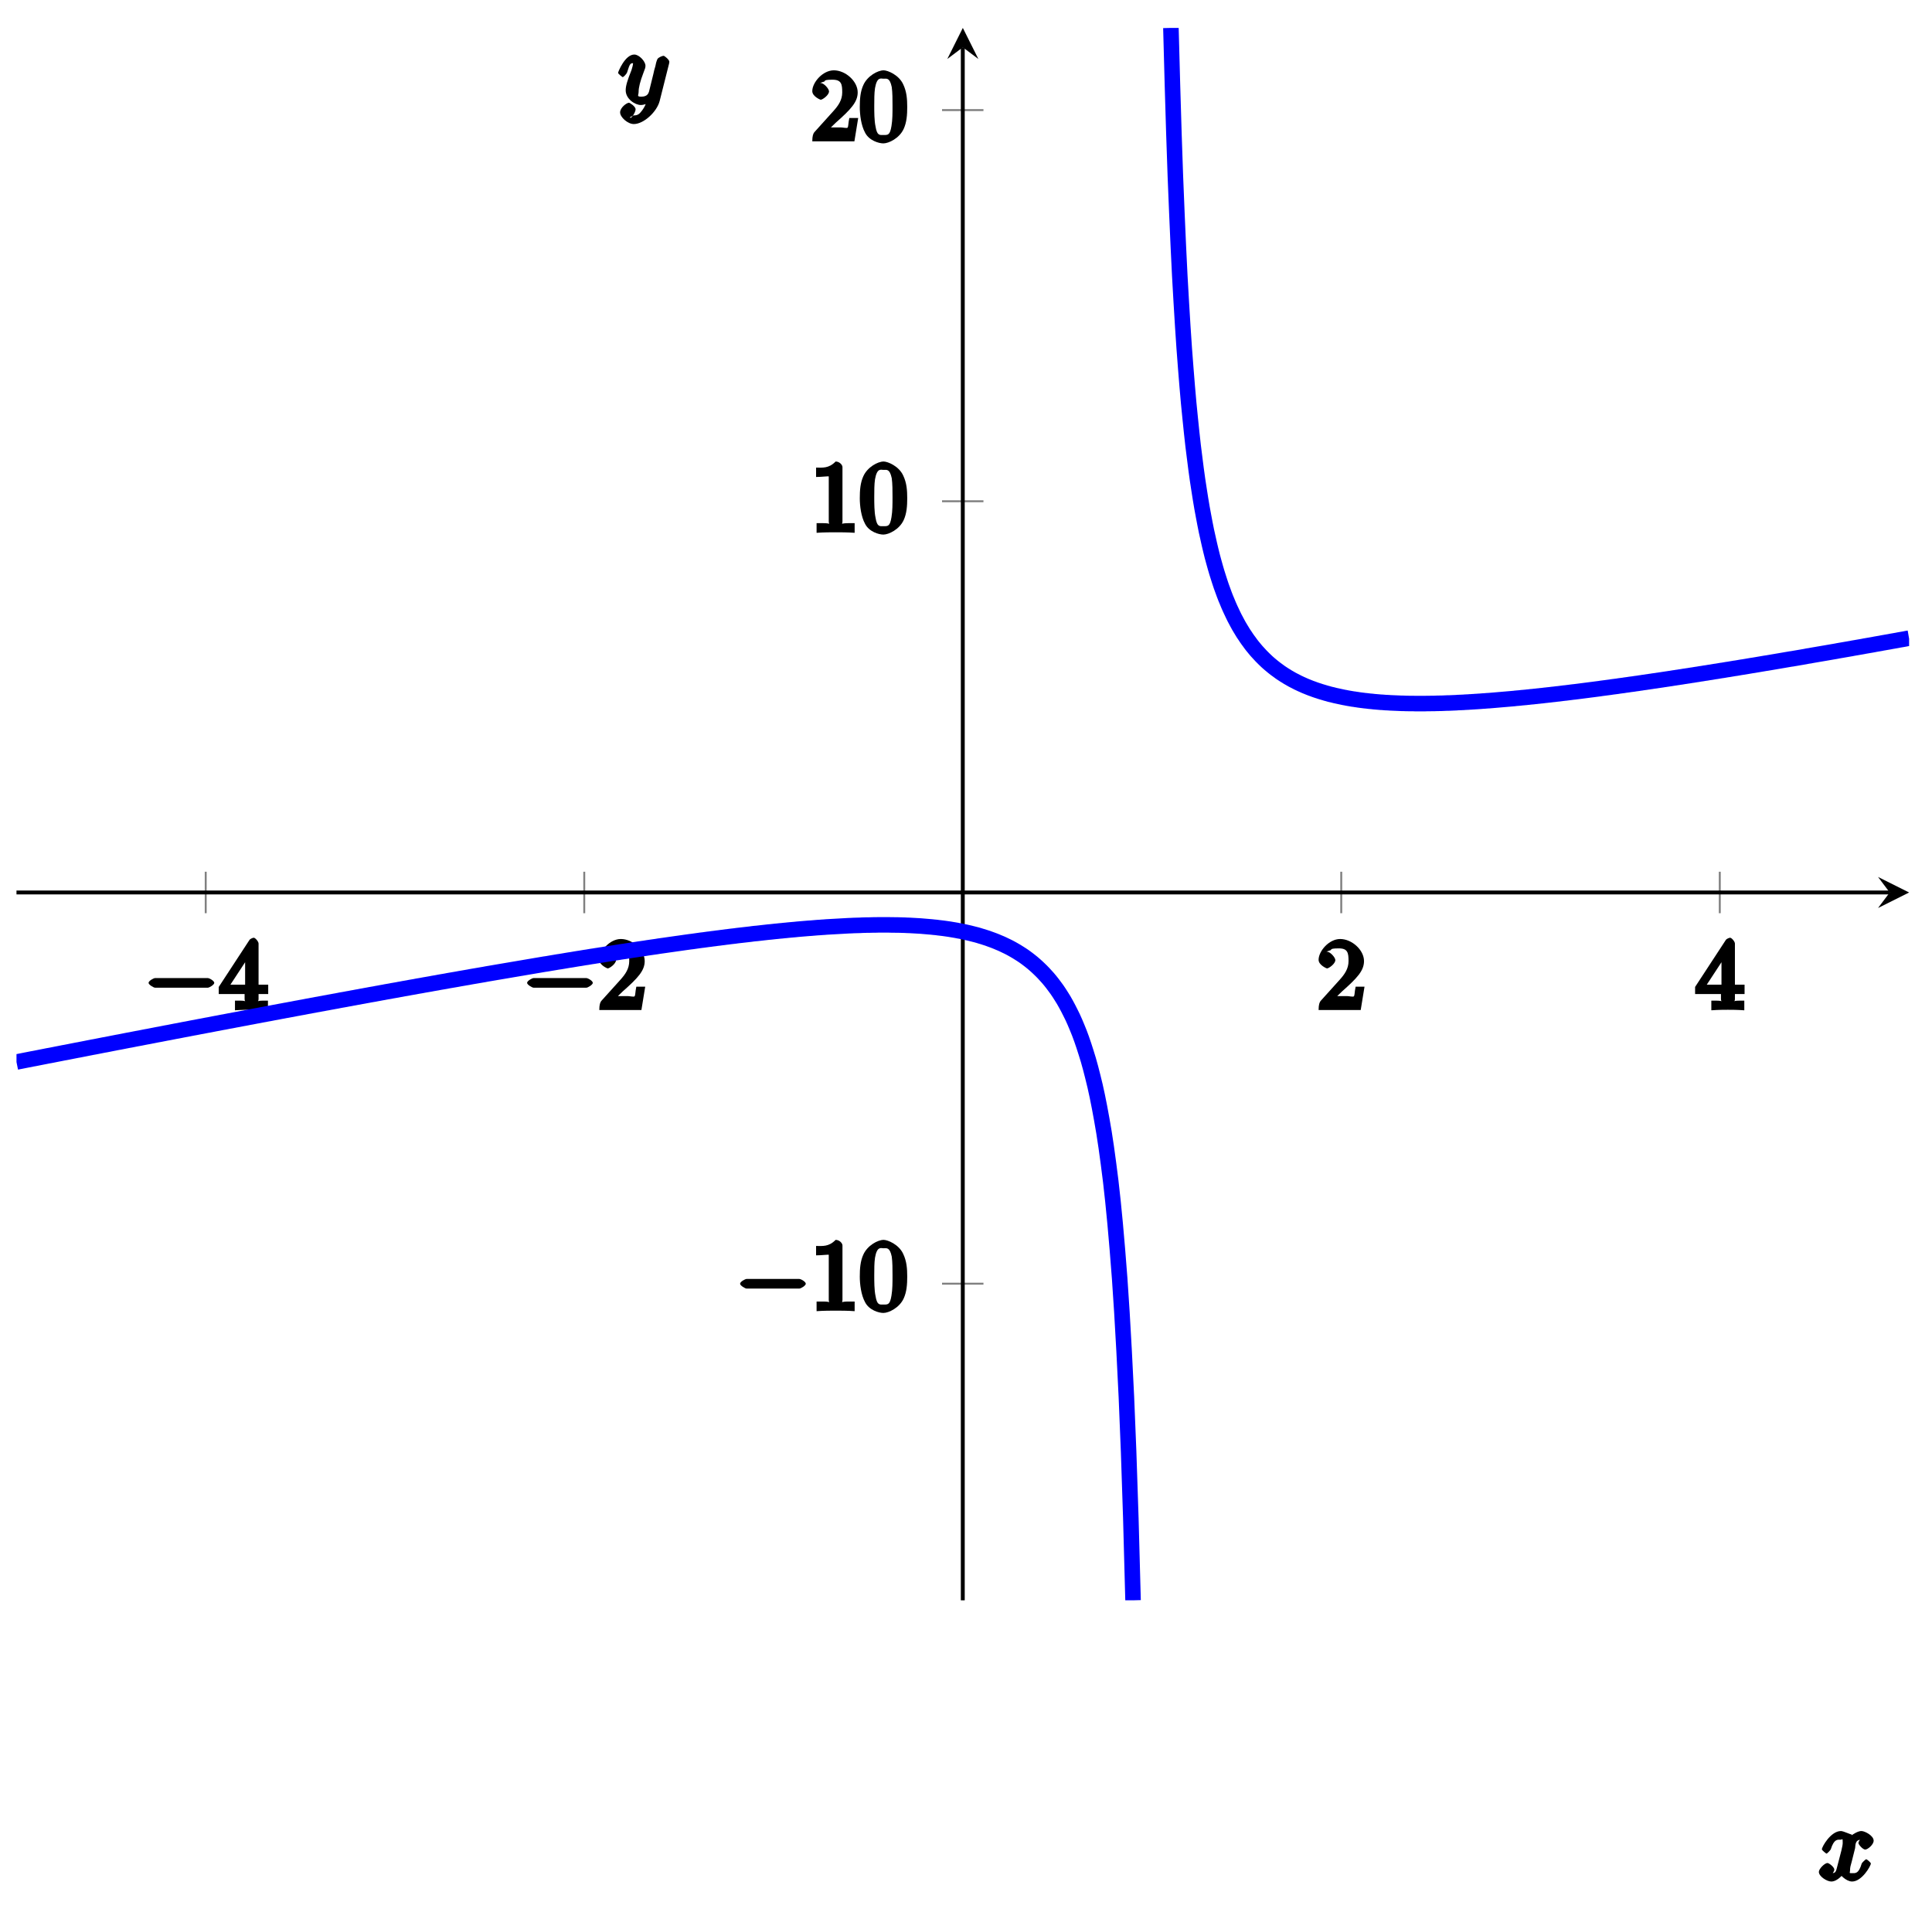 <?xml version="1.0" encoding="UTF-8"?>
<svg xmlns="http://www.w3.org/2000/svg" xmlns:xlink="http://www.w3.org/1999/xlink" width="119pt" height="118pt" viewBox="0 0 119 118" version="1.1">
<defs>
<g>
<symbol overflow="visible" id="glyph0-0">
<path style="stroke:none;" d=""/>
</symbol>
<symbol overflow="visible" id="glyph0-1">
<path style="stroke:none;" d="M 3.938 -1.375 C 4.047 -1.375 4.344 -1.562 4.344 -1.672 C 4.344 -1.797 4.047 -1.969 3.938 -1.969 L 0.703 -1.969 C 0.609 -1.969 0.297 -1.797 0.297 -1.672 C 0.297 -1.562 0.609 -1.375 0.703 -1.375 Z M 3.938 -1.375 "/>
</symbol>
<symbol overflow="visible" id="glyph1-0">
<path style="stroke:none;" d=""/>
</symbol>
<symbol overflow="visible" id="glyph1-1">
<path style="stroke:none;" d="M 1.562 -1.188 L 1.562 -0.672 C 1.562 -0.453 1.75 -0.578 1.297 -0.578 L 0.969 -0.578 L 0.969 0.016 C 1.422 -0.016 1.734 -0.016 1.984 -0.016 C 2.234 -0.016 2.562 -0.016 3 0.016 L 3 -0.578 L 2.672 -0.578 C 2.234 -0.578 2.422 -0.453 2.422 -0.672 L 2.422 -0.984 L 3.016 -0.984 L 3.016 -1.562 L 2.422 -1.562 L 2.422 -4.094 C 2.422 -4.219 2.219 -4.453 2.125 -4.453 C 2.078 -4.453 1.906 -4.391 1.859 -4.312 L -0.031 -1.422 L -0.031 -0.984 L 1.562 -0.984 Z M 1.797 -1.562 L 0.688 -1.562 L 1.938 -3.469 L 1.594 -3.609 L 1.594 -1.562 Z M 1.797 -1.562 "/>
</symbol>
<symbol overflow="visible" id="glyph1-2">
<path style="stroke:none;" d="M 0.891 -0.516 L 1.531 -1.141 C 2.469 -1.969 2.891 -2.422 2.891 -3.016 C 2.891 -3.703 2.141 -4.375 1.422 -4.375 C 0.734 -4.375 0.094 -3.625 0.094 -3.094 C 0.094 -2.766 0.594 -2.562 0.609 -2.562 C 0.719 -2.562 1.125 -2.844 1.125 -3.078 C 1.125 -3.234 0.812 -3.594 0.609 -3.594 C 0.562 -3.594 0.547 -3.594 0.844 -3.688 C 0.875 -3.781 1 -3.797 1.344 -3.797 C 1.891 -3.797 1.938 -3.516 1.938 -3.016 C 1.938 -2.547 1.703 -2.203 1.375 -1.844 L 0.219 -0.562 C 0.156 -0.484 0.094 -0.344 0.094 0 L 2.688 0 L 2.922 -1.438 L 2.375 -1.438 C 2.297 -1.062 2.328 -0.938 2.266 -0.844 C 2.219 -0.797 1.969 -0.859 1.844 -0.859 L 0.766 -0.859 Z M 0.891 -0.516 "/>
</symbol>
<symbol overflow="visible" id="glyph1-3">
<path style="stroke:none;" d="M 1.953 -4.031 C 1.953 -4.172 1.766 -4.375 1.531 -4.375 C 1.109 -3.938 0.719 -4 0.328 -4 L 0.328 -3.422 C 0.656 -3.422 1.141 -3.484 1.109 -3.453 L 1.109 -0.672 C 1.109 -0.453 1.297 -0.578 0.766 -0.578 L 0.359 -0.578 L 0.359 0.016 C 0.781 -0.016 1.297 -0.016 1.531 -0.016 C 1.781 -0.016 2.297 -0.016 2.703 0.016 L 2.703 -0.578 L 2.312 -0.578 C 1.781 -0.578 1.953 -0.453 1.953 -0.672 Z M 1.953 -4.031 "/>
</symbol>
<symbol overflow="visible" id="glyph1-4">
<path style="stroke:none;" d="M 2.953 -2.109 C 2.953 -2.594 2.922 -3.062 2.703 -3.516 C 2.438 -4.094 1.75 -4.375 1.5 -4.375 C 1.141 -4.375 0.5 -4.031 0.25 -3.469 C 0.062 -3.062 0.031 -2.594 0.031 -2.109 C 0.031 -1.656 0.109 -0.984 0.359 -0.531 C 0.609 -0.047 1.203 0.125 1.484 0.125 C 1.812 0.125 2.469 -0.188 2.734 -0.766 C 2.922 -1.172 2.953 -1.641 2.953 -2.109 Z M 1.484 -0.391 C 1.25 -0.391 1.094 -0.344 1 -0.922 C 0.922 -1.281 0.922 -1.828 0.922 -2.188 C 0.922 -2.562 0.922 -2.969 0.969 -3.281 C 1.094 -4 1.344 -3.859 1.484 -3.859 C 1.688 -3.859 1.875 -3.938 2 -3.344 C 2.047 -3.016 2.047 -2.562 2.047 -2.188 C 2.047 -1.734 2.047 -1.328 1.984 -0.953 C 1.891 -0.375 1.766 -0.391 1.484 -0.391 Z M 1.484 -0.391 "/>
</symbol>
<symbol overflow="visible" id="glyph2-0">
<path style="stroke:none;" d=""/>
</symbol>
<symbol overflow="visible" id="glyph2-1">
<path style="stroke:none;" d="M 2.203 -2 C 2.234 -2.156 2.172 -2.516 2.594 -2.516 C 2.625 -2.516 2.625 -2.578 2.75 -2.5 L 2.891 -2.828 C 2.719 -2.797 2.406 -2.453 2.406 -2.312 C 2.406 -2.219 2.672 -1.906 2.828 -1.906 C 2.969 -1.906 3.344 -2.203 3.344 -2.453 C 3.344 -2.766 2.797 -3.047 2.594 -3.047 C 2.25 -3.047 1.891 -2.656 2 -2.844 C 2.016 -2.781 1.5 -3.047 1.328 -3.047 C 0.703 -3.047 0.156 -2.078 0.156 -1.922 C 0.156 -1.859 0.422 -1.656 0.438 -1.656 C 0.484 -1.656 0.688 -1.875 0.703 -1.922 C 0.906 -2.562 1.109 -2.516 1.312 -2.516 C 1.422 -2.516 1.438 -2.656 1.438 -2.312 C 1.438 -2.125 1.328 -1.719 1.109 -0.891 C 1.016 -0.516 1 -0.453 0.734 -0.453 C 0.703 -0.453 0.703 -0.406 0.578 -0.484 L 0.438 -0.141 C 0.594 -0.172 0.922 -0.5 0.922 -0.672 C 0.922 -0.828 0.594 -1.078 0.5 -1.078 C 0.328 -1.078 -0.031 -0.719 -0.031 -0.531 C -0.031 -0.25 0.469 0.062 0.734 0.062 C 1.125 0.062 1.484 -0.406 1.5 -0.453 L 1.156 -0.594 C 1.234 -0.359 1.656 0.062 2.016 0.062 C 2.625 0.062 3.172 -0.906 3.172 -1.047 C 3.172 -1.109 2.922 -1.312 2.891 -1.312 C 2.844 -1.312 2.625 -1.094 2.609 -1.047 C 2.422 -0.406 2.219 -0.453 2.016 -0.453 C 1.797 -0.453 1.891 -0.453 1.891 -0.656 C 1.891 -0.797 1.922 -0.922 2 -1.188 Z M 2.203 -2 "/>
</symbol>
<symbol overflow="visible" id="glyph2-2">
<path style="stroke:none;" d="M 3.109 -2.484 C 3.125 -2.562 3.125 -2.578 3.125 -2.609 C 3.125 -2.719 2.844 -2.969 2.766 -2.969 C 2.703 -2.969 2.453 -2.875 2.391 -2.766 C 2.328 -2.625 2.281 -2.438 2.266 -2.328 C 2.219 -2.172 2.172 -2.016 2.141 -1.844 L 1.875 -0.766 C 1.844 -0.688 1.797 -0.453 1.406 -0.453 C 1.094 -0.453 1.234 -0.531 1.234 -0.75 C 1.234 -1.016 1.328 -1.391 1.531 -1.922 C 1.625 -2.172 1.656 -2.234 1.656 -2.359 C 1.656 -2.625 1.266 -3.047 0.969 -3.047 C 0.391 -3.047 -0.031 -1.969 -0.031 -1.922 C -0.031 -1.859 0.234 -1.656 0.25 -1.656 C 0.312 -1.656 0.516 -1.875 0.531 -1.969 C 0.703 -2.531 0.734 -2.516 0.953 -2.516 C 1 -2.516 0.891 -2.703 0.891 -2.516 C 0.891 -2.375 0.828 -2.219 0.797 -2.094 C 0.547 -1.469 0.438 -1.125 0.438 -0.844 C 0.438 -0.312 1.016 0.062 1.375 0.062 C 1.609 0.062 1.953 -0.094 2.125 -0.266 L 1.781 -0.406 C 1.703 -0.094 1.688 0.062 1.453 0.391 C 1.297 0.594 1.203 0.703 0.938 0.703 C 0.844 0.703 0.781 0.875 0.766 0.844 C 0.578 0.844 0.797 0.781 0.875 0.719 C 0.938 0.656 1.047 0.438 1.047 0.328 C 1.047 0.141 0.688 -0.078 0.641 -0.078 C 0.5 -0.078 0.094 0.219 0.094 0.516 C 0.094 0.812 0.562 1.234 0.938 1.234 C 1.547 1.234 2.359 0.484 2.531 -0.188 Z M 3.109 -2.484 "/>
</symbol>
</g>
<clipPath id="clip1">
  <path d="M 1.016 43 L 84 43 L 84 98.559 L 1.016 98.559 Z M 1.016 43 "/>
</clipPath>
<clipPath id="clip2">
  <path d="M 58 1.719 L 117.59 1.719 L 117.59 57 L 58 57 Z M 58 1.719 "/>
</clipPath>
</defs>
<g id="surface1">
<path style="fill:none;stroke-width:0.199;stroke-linecap:butt;stroke-linejoin:miter;stroke:rgb(50%,50%,50%);stroke-opacity:1;stroke-miterlimit:10;" d="M 19.425 70.529 L 19.425 74.787 M 58.284 70.529 L 58.284 74.787 M 135.995 70.529 L 135.995 74.787 M 174.854 70.529 L 174.854 74.787 " transform="matrix(0.6,0,0,-0.6,1.016,98.559)"/>
<path style="fill:none;stroke-width:0.199;stroke-linecap:butt;stroke-linejoin:miter;stroke:rgb(50%,50%,50%);stroke-opacity:1;stroke-miterlimit:10;" d="M 95.014 32.501 L 99.265 32.501 M 95.014 112.814 L 99.265 112.814 M 95.014 152.964 L 99.265 152.964 " transform="matrix(0.6,0,0,-0.6,1.016,98.559)"/>
<path style="fill:none;stroke-width:0.399;stroke-linecap:butt;stroke-linejoin:miter;stroke:rgb(0%,0%,0%);stroke-opacity:1;stroke-miterlimit:10;" d="M -0.001 72.658 L 192.288 72.658 " transform="matrix(0.6,0,0,-0.6,1.016,98.559)"/>
<path style=" stroke:none;fill-rule:nonzero;fill:rgb(0%,0%,0%);fill-opacity:1;" d="M 117.59 54.965 L 115.676 54.008 L 116.395 54.965 L 115.676 55.922 "/>
<path style="fill:none;stroke-width:0.399;stroke-linecap:butt;stroke-linejoin:miter;stroke:rgb(0%,0%,0%);stroke-opacity:1;stroke-miterlimit:10;" d="M 97.143 0.001 L 97.143 159.409 " transform="matrix(0.6,0,0,-0.6,1.016,98.559)"/>
<path style=" stroke:none;fill-rule:nonzero;fill:rgb(0%,0%,0%);fill-opacity:1;" d="M 59.305 1.719 L 58.348 3.633 L 59.305 2.914 L 60.262 3.633 "/>
<g style="fill:rgb(0%,0%,0%);fill-opacity:1;">
  <use xlink:href="#glyph0-1" x="8.854" y="62.205"/>
</g>
<g style="fill:rgb(0%,0%,0%);fill-opacity:1;">
  <use xlink:href="#glyph1-1" x="13.504" y="62.205"/>
</g>
<g style="fill:rgb(0%,0%,0%);fill-opacity:1;">
  <use xlink:href="#glyph0-1" x="32.169" y="62.205"/>
</g>
<g style="fill:rgb(0%,0%,0%);fill-opacity:1;">
  <use xlink:href="#glyph1-2" x="36.819" y="62.205"/>
</g>
<g style="fill:rgb(0%,0%,0%);fill-opacity:1;">
  <use xlink:href="#glyph1-2" x="81.124" y="62.205"/>
</g>
<g style="fill:rgb(0%,0%,0%);fill-opacity:1;">
  <use xlink:href="#glyph1-1" x="104.439" y="62.205"/>
</g>
<g style="fill:rgb(0%,0%,0%);fill-opacity:1;">
  <use xlink:href="#glyph0-1" x="45.288" y="80.735"/>
</g>
<g style="fill:rgb(0%,0%,0%);fill-opacity:1;">
  <use xlink:href="#glyph1-3" x="49.938" y="80.735"/>
  <use xlink:href="#glyph1-4" x="52.927" y="80.735"/>
</g>
<g style="fill:rgb(0%,0%,0%);fill-opacity:1;">
  <use xlink:href="#glyph1-3" x="49.938" y="32.798"/>
  <use xlink:href="#glyph1-4" x="52.927" y="32.798"/>
</g>
<g style="fill:rgb(0%,0%,0%);fill-opacity:1;">
  <use xlink:href="#glyph1-2" x="49.938" y="8.706"/>
  <use xlink:href="#glyph1-4" x="52.927" y="8.706"/>
</g>
<g clip-path="url(#clip1)" clip-rule="nonzero">
<path style="fill:none;stroke-width:1.594;stroke-linecap:butt;stroke-linejoin:miter;stroke:rgb(0%,0%,100%);stroke-opacity:1;stroke-miterlimit:10;" d="M -0.001 55.255 L 0.227 55.301 L 0.461 55.346 L 0.917 55.438 L 1.151 55.483 L 1.607 55.574 L 1.835 55.613 L 2.069 55.659 L 2.525 55.75 L 2.759 55.796 L 3.215 55.887 L 3.443 55.926 L 3.677 55.971 L 4.133 56.063 L 4.367 56.108 L 4.823 56.199 L 5.051 56.238 L 5.285 56.284 L 5.741 56.375 L 5.975 56.421 L 6.203 56.466 L 6.431 56.505 L 6.659 56.551 L 6.893 56.596 L 7.349 56.688 L 7.583 56.733 L 7.811 56.779 L 8.039 56.818 L 8.267 56.863 L 8.501 56.909 L 8.957 57 L 9.191 57.039 L 9.875 57.176 L 10.109 57.221 L 10.337 57.267 L 10.565 57.306 L 10.799 57.352 L 11.483 57.488 L 11.717 57.527 L 12.173 57.619 L 12.407 57.664 L 12.635 57.703 L 13.091 57.794 L 13.325 57.84 L 13.553 57.879 L 13.781 57.925 L 14.015 57.97 L 14.471 58.061 L 14.699 58.1 L 14.933 58.146 L 15.389 58.237 L 15.623 58.276 L 16.307 58.413 L 16.541 58.452 L 16.997 58.543 L 17.231 58.589 L 17.459 58.628 L 17.915 58.719 L 18.149 58.764 L 18.377 58.803 L 18.605 58.849 L 18.839 58.895 L 19.067 58.934 L 19.523 59.025 L 19.757 59.064 L 20.213 59.155 L 20.447 59.201 L 20.675 59.24 L 21.131 59.331 L 21.365 59.37 L 21.821 59.461 L 22.055 59.5 L 22.511 59.591 L 22.739 59.63 L 22.973 59.676 L 23.201 59.721 L 23.429 59.76 L 23.663 59.806 L 23.891 59.852 L 24.119 59.891 L 24.347 59.936 L 24.581 59.982 L 24.809 60.021 L 25.037 60.066 L 25.271 60.112 L 25.499 60.151 L 25.727 60.197 L 25.955 60.236 L 26.189 60.281 L 26.417 60.327 L 26.645 60.366 L 26.879 60.411 L 27.107 60.457 L 27.335 60.496 L 27.563 60.542 L 27.797 60.581 L 28.025 60.626 L 28.253 60.665 L 28.487 60.711 L 28.715 60.757 L 28.943 60.796 L 29.171 60.841 L 29.405 60.88 L 29.861 60.971 L 30.095 61.01 L 30.323 61.056 L 30.551 61.095 L 30.779 61.141 L 31.013 61.18 L 31.241 61.225 L 31.469 61.264 L 31.697 61.31 L 31.931 61.349 L 32.159 61.395 L 32.387 61.434 L 32.621 61.479 L 32.849 61.518 L 33.305 61.609 L 33.539 61.648 L 33.767 61.688 L 33.995 61.733 L 34.229 61.772 L 34.457 61.818 L 34.685 61.857 L 34.913 61.902 L 35.147 61.941 L 35.375 61.987 L 35.603 62.026 L 35.837 62.072 L 36.065 62.111 L 36.293 62.156 L 36.521 62.195 L 36.755 62.234 L 36.983 62.28 L 37.211 62.319 L 37.445 62.365 L 37.673 62.404 L 37.901 62.449 L 38.129 62.488 L 38.363 62.527 L 38.591 62.573 L 38.819 62.612 L 39.053 62.651 L 39.281 62.697 L 39.509 62.736 L 39.737 62.781 L 39.971 62.82 L 40.199 62.859 L 40.427 62.905 L 40.661 62.944 L 40.889 62.983 L 41.117 63.029 L 41.345 63.068 L 41.579 63.107 L 41.807 63.152 L 42.035 63.191 L 42.269 63.231 L 42.497 63.27 L 42.725 63.315 L 42.953 63.354 L 43.187 63.393 L 43.415 63.439 L 43.643 63.478 L 43.877 63.517 L 44.105 63.556 L 44.333 63.602 L 44.561 63.641 L 44.795 63.68 L 45.251 63.758 L 45.485 63.803 L 46.169 63.921 L 46.403 63.96 L 46.631 64.005 L 46.859 64.044 L 47.093 64.083 L 47.777 64.201 L 48.011 64.24 L 48.239 64.285 L 48.467 64.324 L 48.701 64.363 L 49.385 64.481 L 49.619 64.52 L 50.075 64.598 L 50.309 64.637 L 50.993 64.754 L 51.227 64.793 L 51.683 64.871 L 51.917 64.91 L 52.601 65.027 L 52.835 65.066 L 53.291 65.145 L 53.525 65.184 L 54.209 65.301 L 54.443 65.333 L 54.899 65.412 L 55.133 65.451 L 55.589 65.529 L 55.817 65.561 L 56.051 65.6 L 56.507 65.678 L 56.741 65.717 L 56.969 65.75 L 57.425 65.828 L 57.659 65.867 L 57.887 65.9 L 58.115 65.939 L 58.349 65.978 L 58.577 66.01 L 59.033 66.089 L 59.267 66.121 L 59.495 66.16 L 59.723 66.193 L 59.957 66.232 L 60.185 66.264 L 60.641 66.342 L 60.875 66.375 L 61.103 66.414 L 61.331 66.447 L 61.565 66.486 L 61.793 66.518 L 62.021 66.557 L 62.249 66.59 L 62.483 66.622 L 62.711 66.662 L 62.939 66.694 L 63.173 66.733 L 63.629 66.798 L 63.857 66.837 L 64.091 66.87 L 64.547 66.935 L 64.781 66.974 L 65.465 67.072 L 65.699 67.104 L 65.927 67.143 L 66.155 67.176 L 66.389 67.208 L 67.073 67.306 L 67.307 67.339 L 67.763 67.404 L 67.997 67.436 L 68.681 67.534 L 68.915 67.566 L 69.143 67.599 L 69.371 67.625 L 69.605 67.658 L 70.289 67.755 L 70.523 67.781 L 70.979 67.846 L 71.213 67.872 L 71.441 67.905 L 71.669 67.931 L 71.897 67.964 L 72.131 67.99 L 72.359 68.022 L 72.587 68.048 L 72.821 68.081 L 73.049 68.107 L 73.277 68.139 L 73.505 68.165 L 73.739 68.191 L 73.967 68.224 L 74.195 68.25 L 74.429 68.276 L 75.113 68.354 L 75.347 68.38 L 75.575 68.413 L 75.803 68.439 L 76.037 68.458 L 76.721 68.537 L 76.955 68.563 L 77.183 68.589 L 77.411 68.608 L 77.645 68.634 L 77.873 68.66 L 78.101 68.68 L 78.329 68.706 L 78.563 68.725 L 78.791 68.751 L 79.019 68.771 L 79.253 68.797 L 79.937 68.856 L 80.171 68.882 L 80.627 68.921 L 80.861 68.94 L 81.317 68.979 L 81.545 68.992 L 81.779 69.012 L 82.235 69.051 L 82.469 69.064 L 82.697 69.083 L 82.925 69.096 L 83.153 69.116 L 83.387 69.129 L 83.843 69.155 L 84.077 69.168 L 84.761 69.207 L 84.995 69.22 L 85.451 69.246 L 85.685 69.253 L 85.913 69.266 L 86.369 69.279 L 86.603 69.285 L 86.831 69.298 L 87.059 69.305 L 87.293 69.311 L 87.521 69.311 L 87.976 69.324 L 88.211 69.324 L 88.439 69.331 L 89.584 69.331 L 89.819 69.324 L 90.047 69.324 L 90.275 69.318 L 90.509 69.318 L 91.192 69.298 L 91.427 69.285 L 91.655 69.279 L 91.883 69.266 L 92.117 69.253 L 92.8 69.214 L 93.035 69.194 L 93.491 69.155 L 93.725 69.135 L 93.953 69.116 L 94.181 69.09 L 94.408 69.07 L 94.643 69.038 L 95.099 68.986 L 95.333 68.953 L 95.789 68.888 L 96.016 68.849 L 96.251 68.81 L 96.479 68.771 L 96.707 68.725 L 96.941 68.686 L 97.169 68.634 L 97.397 68.589 L 97.624 68.537 L 97.859 68.484 L 98.315 68.367 L 98.549 68.309 L 98.777 68.244 L 99.005 68.172 L 99.232 68.107 L 99.467 68.029 L 99.695 67.957 L 99.923 67.872 L 100.157 67.788 L 100.385 67.703 L 100.613 67.612 L 100.84 67.514 L 101.075 67.417 L 101.303 67.313 L 101.531 67.202 L 101.765 67.091 L 101.993 66.974 L 102.221 66.85 L 102.448 66.72 L 102.683 66.583 L 103.138 66.297 L 103.373 66.141 L 103.601 65.978 L 103.829 65.809 L 104.056 65.633 L 104.291 65.444 L 104.519 65.249 L 104.746 65.047 L 104.974 64.832 L 105.209 64.604 L 105.437 64.37 L 105.664 64.122 L 105.899 63.862 L 106.127 63.589 L 106.354 63.302 L 106.582 62.996 L 106.817 62.677 L 107.045 62.339 L 107.272 61.981 L 107.507 61.603 L 107.735 61.199 L 107.962 60.776 L 108.19 60.327 L 108.425 59.852 L 108.653 59.344 L 108.88 58.803 L 109.115 58.224 L 109.343 57.606 L 109.57 56.941 L 109.798 56.232 L 110.033 55.47 L 110.261 54.65 L 110.488 53.764 L 110.723 52.801 L 110.951 51.759 L 111.178 50.62 L 111.406 49.383 L 111.641 48.016 L 111.869 46.518 L 112.096 44.858 L 112.331 43.016 L 112.559 40.958 L 112.786 38.641 L 113.014 36.017 L 113.249 33.029 L 113.477 29.585 L 113.704 25.587 L 113.939 20.874 L 114.167 15.255 L 114.394 8.439 L 114.622 0.001 " transform="matrix(0.6,0,0,-0.6,1.016,98.559)"/>
</g>
<g clip-path="url(#clip2)" clip-rule="nonzero">
<path style="fill:none;stroke-width:1.594;stroke-linecap:butt;stroke-linejoin:miter;stroke:rgb(0%,0%,100%);stroke-opacity:1;stroke-miterlimit:10;" d="M 118.509 161.401 L 118.665 155.607 L 118.815 150.607 L 118.965 146.238 L 119.121 142.397 L 119.271 138.992 L 119.42 135.952 L 119.576 133.217 L 119.726 130.757 L 119.876 128.517 L 120.032 126.479 L 120.182 124.617 L 120.332 122.905 L 120.488 121.336 L 120.638 119.878 L 120.787 118.53 L 120.944 117.28 L 121.093 116.108 L 121.243 115.021 L 121.399 114.005 L 121.549 113.048 L 121.699 112.156 L 121.855 111.31 L 122.005 110.516 L 122.154 109.767 L 122.311 109.064 L 122.46 108.393 L 122.61 107.762 L 122.76 107.156 L 122.916 106.583 L 123.066 106.043 L 123.216 105.529 L 123.372 105.034 L 123.522 104.565 L 123.671 104.116 L 123.828 103.686 L 123.977 103.276 L 124.127 102.885 L 124.283 102.514 L 124.433 102.15 L 124.583 101.811 L 124.739 101.479 L 124.889 101.16 L 125.038 100.854 L 125.195 100.561 L 125.344 100.281 L 125.494 100.008 L 125.65 99.747 L 125.95 99.253 L 126.106 99.025 L 126.256 98.797 L 126.406 98.582 L 126.562 98.374 L 126.712 98.165 L 126.861 97.97 L 127.018 97.781 L 127.167 97.599 L 127.317 97.423 L 127.473 97.254 L 127.773 96.928 L 128.079 96.622 L 128.378 96.336 L 128.534 96.199 L 128.684 96.069 L 128.834 95.945 L 128.99 95.815 L 129.29 95.581 L 129.446 95.47 L 129.745 95.249 L 129.901 95.145 L 130.201 94.949 L 130.357 94.858 L 130.507 94.76 L 130.657 94.676 L 130.813 94.585 L 130.963 94.5 L 131.112 94.422 L 131.269 94.344 L 131.568 94.188 L 131.724 94.116 L 131.874 94.044 L 132.024 93.979 L 132.18 93.908 L 132.33 93.842 L 132.479 93.784 L 132.636 93.719 L 132.935 93.602 L 133.091 93.55 L 133.241 93.491 L 133.391 93.439 L 133.547 93.387 L 133.697 93.341 L 133.847 93.289 L 133.996 93.244 L 134.153 93.198 L 134.452 93.107 L 134.608 93.068 L 134.758 93.022 L 134.908 92.983 L 135.064 92.951 L 135.363 92.872 L 135.52 92.84 L 135.819 92.775 L 135.975 92.742 L 136.275 92.677 L 136.431 92.651 L 136.581 92.619 L 136.731 92.592 L 136.887 92.566 L 137.186 92.514 L 137.343 92.495 L 137.492 92.469 L 137.642 92.449 L 137.798 92.423 L 138.098 92.384 L 138.254 92.365 L 138.404 92.345 L 138.553 92.332 L 138.71 92.313 L 138.859 92.293 L 139.009 92.28 L 139.165 92.267 L 139.315 92.247 L 139.615 92.221 L 139.771 92.208 L 140.07 92.182 L 140.226 92.176 L 140.526 92.15 L 140.682 92.143 L 140.832 92.137 L 140.982 92.124 L 141.138 92.117 L 141.437 92.104 L 141.594 92.098 L 141.893 92.085 L 142.049 92.078 L 142.199 92.072 L 142.349 92.072 L 142.505 92.065 L 142.655 92.059 L 142.804 92.059 L 142.961 92.052 L 143.416 92.052 L 143.566 92.046 L 144.627 92.046 L 144.784 92.052 L 145.083 92.052 L 145.233 92.059 L 145.539 92.059 L 145.688 92.065 L 145.845 92.072 L 145.994 92.072 L 146.144 92.078 L 146.3 92.078 L 146.6 92.091 L 146.756 92.098 L 146.906 92.104 L 147.056 92.104 L 147.212 92.111 L 147.511 92.124 L 147.668 92.13 L 147.817 92.137 L 147.967 92.15 L 148.123 92.156 L 148.423 92.169 L 148.579 92.176 L 148.729 92.189 L 148.878 92.195 L 149.035 92.202 L 149.184 92.215 L 149.334 92.221 L 149.49 92.234 L 149.64 92.241 L 149.79 92.254 L 149.946 92.26 L 150.096 92.273 L 150.246 92.28 L 150.395 92.293 L 150.551 92.306 L 150.701 92.313 L 150.851 92.326 L 151.007 92.339 L 151.157 92.345 L 151.307 92.358 L 151.463 92.371 L 151.762 92.397 L 151.919 92.41 L 152.218 92.436 L 152.374 92.449 L 152.674 92.475 L 152.83 92.488 L 153.129 92.514 L 153.286 92.527 L 153.585 92.553 L 153.741 92.566 L 153.891 92.586 L 154.041 92.599 L 154.197 92.612 L 154.347 92.625 L 154.497 92.645 L 154.653 92.658 L 154.952 92.684 L 155.109 92.703 L 155.258 92.716 L 155.408 92.736 L 155.564 92.749 L 155.714 92.762 L 155.864 92.781 L 156.013 92.794 L 156.17 92.814 L 156.319 92.827 L 156.469 92.846 L 156.625 92.859 L 156.925 92.898 L 157.081 92.912 L 157.231 92.931 L 157.381 92.944 L 157.537 92.964 L 157.687 92.983 L 157.836 92.996 L 157.993 93.016 L 158.142 93.035 L 158.292 93.048 L 158.448 93.068 L 158.748 93.107 L 158.904 93.126 L 159.054 93.139 L 159.203 93.159 L 159.36 93.178 L 159.659 93.217 L 159.815 93.237 L 159.965 93.25 L 160.115 93.27 L 160.271 93.289 L 160.571 93.328 L 160.727 93.348 L 161.026 93.387 L 161.182 93.406 L 161.632 93.465 L 161.788 93.484 L 162.087 93.523 L 162.244 93.543 L 162.543 93.582 L 162.699 93.608 L 162.999 93.647 L 163.155 93.667 L 163.454 93.706 L 163.611 93.725 L 163.76 93.751 L 163.91 93.771 L 164.066 93.79 L 164.366 93.829 L 164.522 93.856 L 164.822 93.895 L 164.978 93.914 L 165.128 93.94 L 165.277 93.96 L 165.434 93.979 L 165.583 94.005 L 165.733 94.025 L 165.889 94.044 L 166.039 94.064 L 166.189 94.09 L 166.345 94.109 L 166.495 94.129 L 166.644 94.155 L 166.801 94.175 L 166.95 94.201 L 167.25 94.24 L 167.406 94.266 L 167.556 94.285 L 167.706 94.311 L 167.862 94.331 L 168.012 94.357 L 168.161 94.376 L 168.318 94.396 L 168.467 94.422 L 168.617 94.441 L 168.773 94.467 L 168.923 94.487 L 169.073 94.513 L 169.229 94.533 L 169.379 94.559 L 169.528 94.578 L 169.685 94.604 L 169.834 94.624 L 169.984 94.65 L 170.14 94.676 L 170.29 94.695 L 170.44 94.721 L 170.596 94.741 L 170.746 94.767 L 170.896 94.787 L 171.052 94.813 L 171.202 94.839 L 171.351 94.858 L 171.507 94.884 L 171.657 94.904 L 171.807 94.93 L 171.963 94.956 L 172.113 94.975 L 172.263 95.001 L 172.419 95.027 L 172.569 95.047 L 172.868 95.099 L 173.024 95.119 L 173.324 95.171 L 173.48 95.19 L 173.779 95.242 L 173.936 95.262 L 174.235 95.314 L 174.391 95.34 L 174.541 95.359 L 174.691 95.385 L 174.847 95.412 L 174.997 95.438 L 175.147 95.457 L 175.303 95.483 L 175.602 95.535 L 175.759 95.555 L 176.058 95.607 L 176.214 95.633 L 176.364 95.659 L 176.514 95.678 L 176.67 95.704 L 176.969 95.757 L 177.126 95.783 L 177.275 95.802 L 177.425 95.828 L 177.581 95.854 L 178.031 95.932 L 178.187 95.958 L 178.337 95.978 L 178.486 96.004 L 178.643 96.03 L 178.942 96.082 L 179.098 96.108 L 179.398 96.16 L 179.554 96.186 L 179.704 96.206 L 179.853 96.232 L 180.01 96.258 L 180.309 96.31 L 180.465 96.336 L 180.765 96.388 L 180.921 96.414 L 181.221 96.466 L 181.377 96.492 L 181.676 96.544 L 181.832 96.57 L 182.132 96.622 L 182.288 96.642 L 182.588 96.694 L 182.744 96.72 L 183.043 96.772 L 183.2 96.798 L 183.649 96.876 L 183.805 96.909 L 183.955 96.935 L 184.105 96.954 L 184.261 96.987 L 184.56 97.039 L 184.716 97.065 L 185.016 97.117 L 185.172 97.143 L 185.472 97.195 L 185.628 97.221 L 185.927 97.273 L 186.084 97.3 L 186.383 97.352 L 186.539 97.378 L 186.839 97.43 L 186.995 97.462 L 187.294 97.514 L 187.451 97.54 L 187.75 97.592 L 187.906 97.619 L 188.206 97.671 L 188.362 97.697 L 188.512 97.729 L 188.662 97.755 L 188.818 97.781 L 189.267 97.859 L 189.423 97.885 L 189.573 97.912 L 189.723 97.944 L 189.879 97.97 L 190.178 98.022 L 190.335 98.048 L 190.634 98.1 L 190.79 98.133 L 191.09 98.185 L 191.246 98.211 L 191.396 98.237 L 191.546 98.27 L 191.702 98.296 L 192.001 98.348 L 192.157 98.374 L 192.307 98.4 L 192.457 98.432 L 192.613 98.458 L 192.913 98.51 L 193.069 98.537 L 193.219 98.569 L 193.368 98.595 L 193.525 98.621 L 193.824 98.673 L 193.98 98.706 L 194.28 98.758 " transform="matrix(0.6,0,0,-0.6,1.016,98.559)"/>
</g>
<g style="fill:rgb(0%,0%,0%);fill-opacity:1;">
  <use xlink:href="#glyph2-1" x="112.062" y="115.815"/>
</g>
<g style="fill:rgb(0%,0%,0%);fill-opacity:1;">
  <use xlink:href="#glyph2-2" x="38.101" y="6.406"/>
</g>
</g>
</svg>
